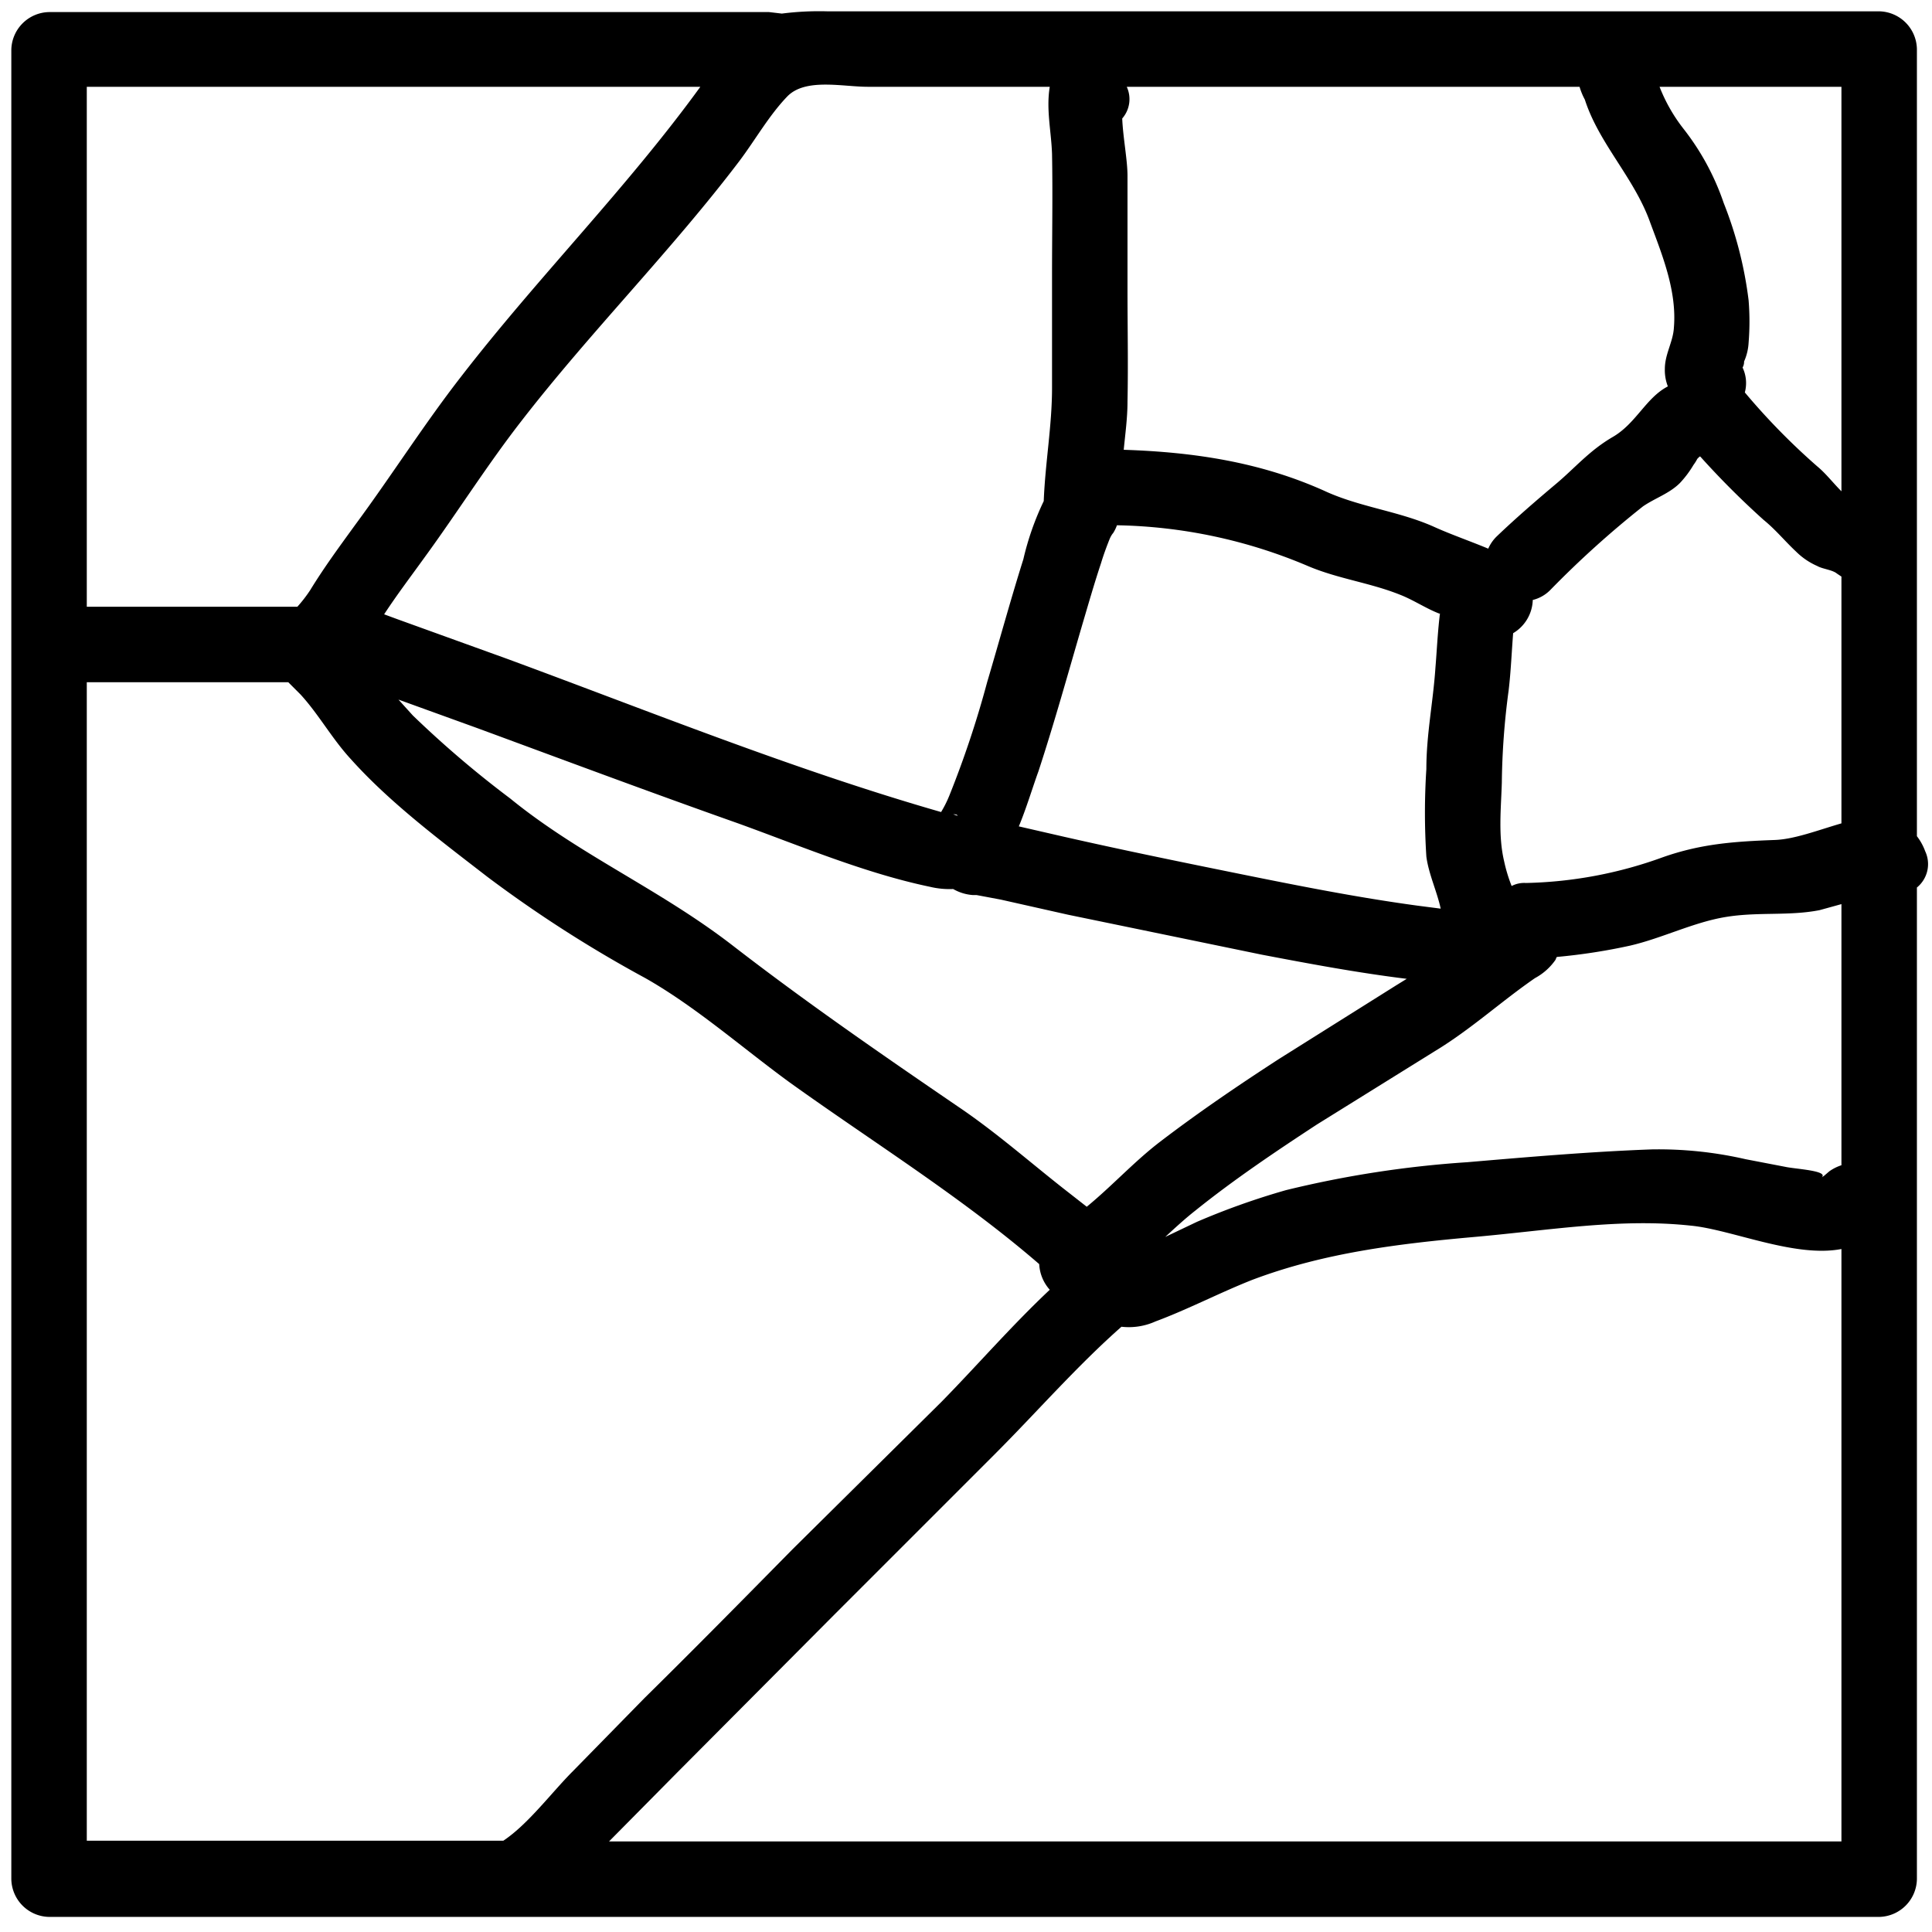 <svg height="256" viewBox="0 0 256 256" width="256" xmlns="http://www.w3.org/2000/svg"><path d="m255.1 112.8a7.5 7.5 0 0 0 -1.1-2v-104.3a5.1 5.1 0 0 0 -5-5h-139.4a38.9 38.9 0 0 0 -6 .3l-1.7-.2h-95.4a5.1 5.1 0 0 0 -5 5v242.4a5.1 5.1 0 0 0 5 5h242.5a5.1 5.1 0 0 0 5-5v-131.4a4 4 0 0 0 1.1-4.8zm-243.6-32.4v-68.9h81.3c-9.8 13.5-21.5 25.2-31.7 38.4-4.9 6.3-9.2 13.1-14 19.6-2.1 2.9-4.1 5.6-6 8.7a18.4 18.4 0 0 1 -1.7 2.2zm131.9 2.4c.8-2.7 1.6-5.5 2.5-8.2.3-1 .7-2.1 1.1-3.1s.9-1.2-.2 0a5 5 0 0 0 1.2-1.9 67.6 67.6 0 0 1 25.3 5.4c4 1.7 8.2 2.2 12.2 3.8 1.8.7 3.4 1.8 5.2 2.5h.1c-.3 2.4-.4 4.8-.6 7.2-.3 4.5-1.2 8.8-1.2 13.4a89.8 89.8 0 0 0 0 11.6c.3 2.3 1.4 4.6 1.9 6.9l-3.1-.4c-8.1-1.1-16.1-2.7-24-4.3s-15.2-3.1-22.7-4.8l-6.1-1.4c1-2.4 1.8-5.1 2.6-7.3 2.1-6.4 3.9-12.9 5.8-19.4zm100.6-17.7c-1.1-1.1-2.1-2.4-3.2-3.3a88.9 88.9 0 0 1 -9.6-9.8 4.8 4.8 0 0 0 -.3-3.3 1.5 1.5 0 0 0 .2-.8 7.1 7.1 0 0 0 .6-2.5 34.9 34.9 0 0 0 0-5.6 52.1 52.1 0 0 0 -3.3-12.9 33.3 33.3 0 0 0 -5.3-9.8 22 22 0 0 1 -3.2-5.6h24.1zm-21.4-1.1a13.7 13.7 0 0 0 1.8-2.4 5.6 5.6 0 0 0 .5-.8l.3-.3h.1a111 111 0 0 0 8.4 8.4c1.6 1.3 2.8 2.8 4.3 4.2a9.2 9.2 0 0 0 2.8 1.9c.7.4 2 .5 2.6 1l.6.4v32.7c-3.1.9-6.2 2.1-8.8 2.2-5.4.2-9.8.5-14.9 2.3a56.3 56.3 0 0 1 -18.1 3.4 3.6 3.6 0 0 0 -1.9.4 20.7 20.7 0 0 1 -1-3.3c-.8-3.4-.4-7-.3-10.4a98.7 98.7 0 0 1 .9-12.2c.3-2.5.4-5.1.6-7.6a5.3 5.3 0 0 0 2.6-4.4 4.9 4.9 0 0 0 2.3-1.3 129.7 129.7 0 0 1 12.3-11.1c1.6-1.1 3.5-1.7 4.9-3.1zm-96.3 43.9c.3 0 .5 0 .6.2zm0 9.9a6.1 6.1 0 0 0 2.6.8h.5l3.2.6 8.9 2 25.7 5.3c6.3 1.2 12.7 2.4 19.2 3.2l-1.3.8-15.6 9.8c-5.4 3.5-10.7 7.1-15.8 11-3.4 2.6-6.4 5.9-9.7 8.6l-2.3-1.8c-4.9-3.8-9.6-8-14.8-11.5-10.1-6.9-20.1-13.8-29.8-21.3s-20.3-12-29.5-19.5a137 137 0 0 1 -12.9-11l-1.9-2.1 10.5 3.8c11.4 4.2 22.9 8.5 34.5 12.6 8.3 3 16.8 6.6 25.4 8.4a11.2 11.2 0 0 0 3.1.3zm25.3 49.1h-.1c.6.6.6.7.1 0zm6.8-6.5c5.1-4.1 10.6-7.8 16.1-11.4l15.6-9.7c4.8-2.9 8.8-6.6 13.3-9.7a7.8 7.8 0 0 0 2.7-2.4c.1-.2.1-.3.2-.4a78.3 78.3 0 0 0 9.7-1.5c4.3-1 8.4-3.1 12.7-3.8s8.3-.1 12.4-.9l2.9-.8v34.6a6 6 0 0 0 -1.6.8l-.7.6-.3.2c.9-.9-3.6-1.1-4.9-1.4l-5.2-1a51.7 51.7 0 0 0 -12.4-1.3c-8.2.3-16.3 1-24.5 1.7a139.3 139.3 0 0 0 -24 3.7 97.3 97.3 0 0 0 -11.8 4.2l-4.2 2c1.3-1.2 2.6-2.4 4-3.5zm50.9-148.9a8.7 8.7 0 0 0 .7 1.7c1.9 5.9 6.6 10.4 8.7 16.4 1.6 4.3 3.5 9 3.1 13.8-.1 1.9-1.2 3.5-1.2 5.5a5.9 5.9 0 0 0 .4 2.3c-2.9 1.5-4.2 4.9-7.3 6.7s-5 4.1-7.5 6.2-5.4 4.6-7.9 7a5.1 5.1 0 0 0 -1.1 1.6c-2.4-1-5-1.9-7.2-2.9-4.7-2.1-9.9-2.6-14.6-4.8-8.5-3.8-17.3-5.1-26.5-5.4.2-2.1.5-4.2.5-6.4.1-4.9 0-9.9 0-14.9v-15c0-2.1-.6-5.1-.7-7.6a3.9 3.9 0 0 0 .6-4.2h60zm-94.3 0h24.1c-.5 3 .2 5.9.3 8.9.1 5.3 0 10.7 0 16.1v14.9c0 5-.9 9.9-1.1 15a37.1 37.1 0 0 0 -2.7 7.7c-1.7 5.4-3.2 10.9-4.8 16.3a131.9 131.9 0 0 1 -5 15 15.1 15.1 0 0 1 -1.1 2.2c-19.5-5.6-38.5-13.3-57.5-20.3l-14.4-5.2-1.9-.7c1.7-2.6 3.6-5.1 5.4-7.6 4.3-5.9 8.2-12.1 12.7-17.9 9.2-11.9 19.9-22.6 29-34.6 2.1-2.8 3.9-6 6.3-8.5s7.3-1.3 10.7-1.3zm-103.5 232.5v-153.6h26.7l1.6 1.6c2.4 2.6 4.2 5.9 6.7 8.6 5.2 5.8 11.9 10.8 18.1 15.6a168.7 168.7 0 0 0 20.9 13.4c6.7 3.8 12.8 9.2 19.1 13.8 11 7.9 22.8 15.2 33.1 24.1a5.5 5.5 0 0 0 1.4 3.4c-5 4.7-9.6 10-14.3 14.8l-19.8 19.6c-6.5 6.6-13 13.2-19.6 19.7l-9.5 9.7c-2.8 2.8-5.9 7-9.2 9.2h-55.2zm155.6 0h-86.4l9.1-9.2 20.9-21 21.1-21.1c5.5-5.5 10.9-11.7 16.8-16.9a8.6 8.6 0 0 0 4.5-.7c4.3-1.6 8.5-3.8 12.8-5.5 9.5-3.6 19.4-4.8 29.5-5.7s19.3-2.5 28.6-1.5c5.4.5 13.8 4.3 20 3.1v78.5z"/></svg>